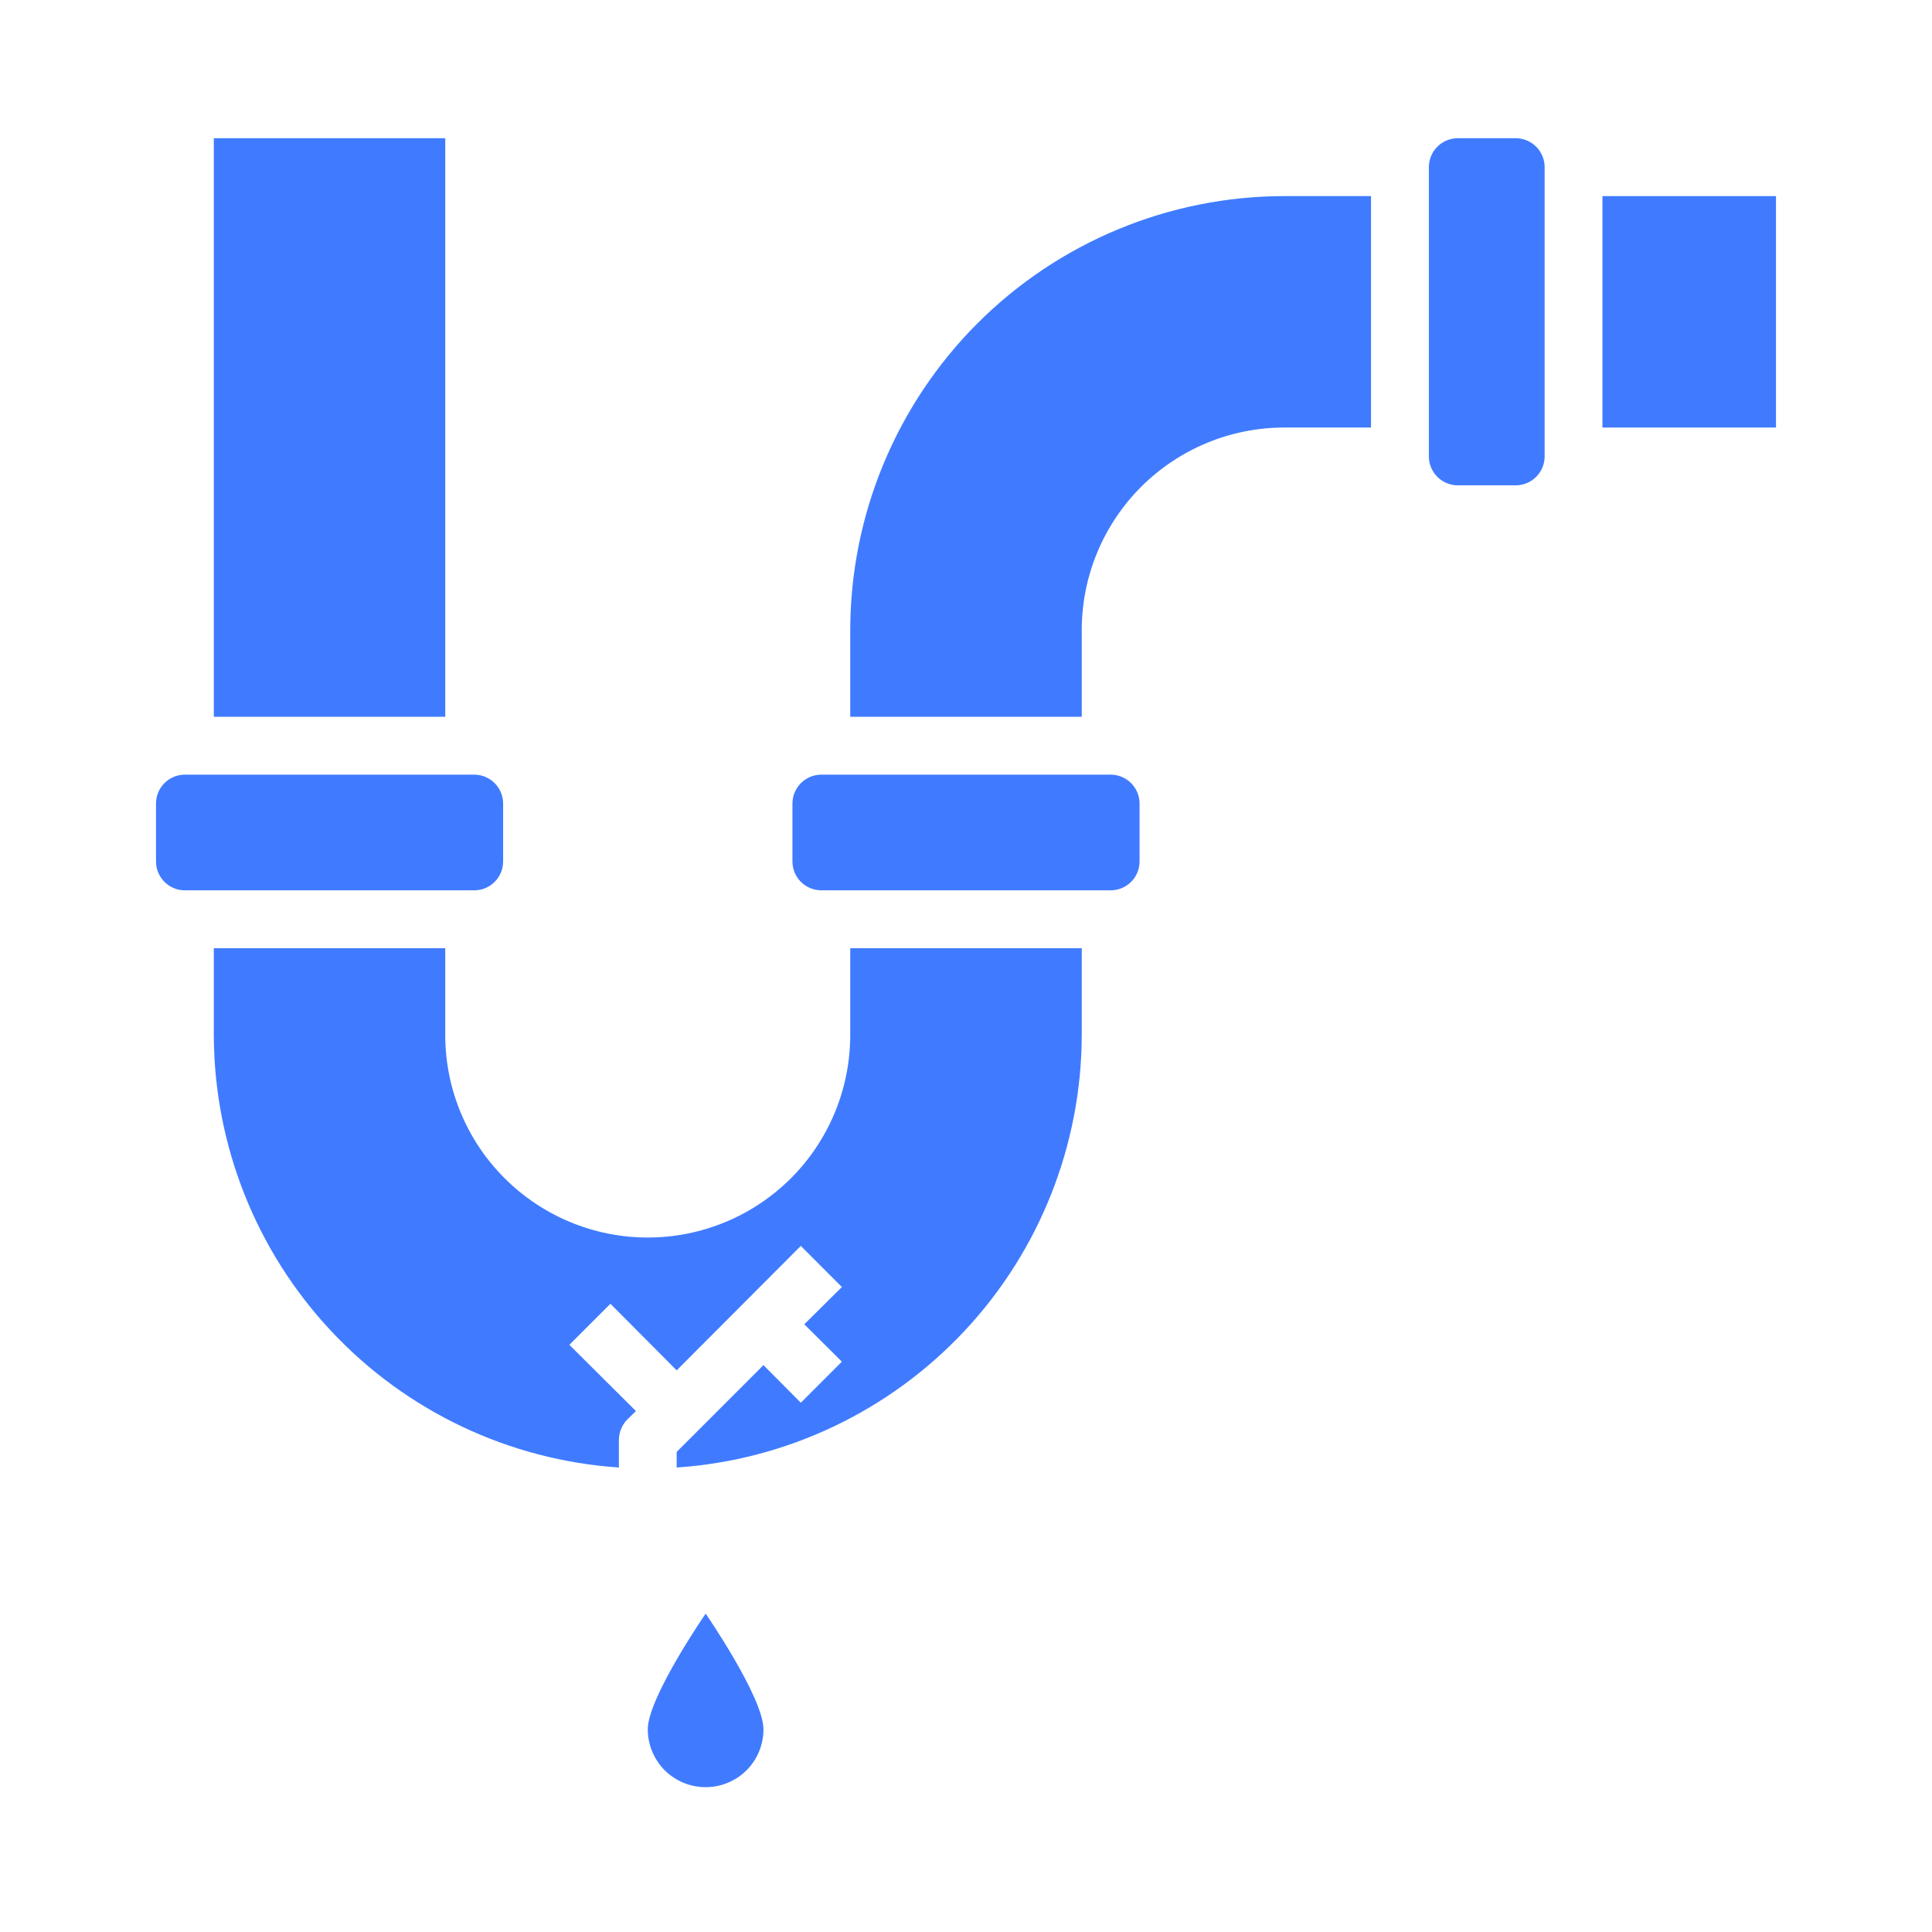<svg width="24" height="24" viewBox="0 0 24 24" fill="none" xmlns="http://www.w3.org/2000/svg">
    <path d="M8.047 21.482C8.047 21.673 8.123 21.856 8.257 21.991C8.392 22.125 8.575 22.201 8.766 22.201C8.956 22.201 9.139 22.125 9.274 21.991C9.409 21.856 9.484 21.673 9.484 21.482C9.484 21.087 8.766 20.045 8.766 20.045C8.766 20.045 8.047 21.087 8.047 21.482Z" fill="#407BFF"/>
    <path d="M18.828 1.717H18.109C17.911 1.717 17.75 1.878 17.75 2.076V5.67C17.75 5.868 17.911 6.029 18.109 6.029H18.828C19.027 6.029 19.188 5.868 19.188 5.67V2.076C19.188 1.878 19.027 1.717 18.828 1.717Z" fill="#407BFF"/>
    <path d="M19.906 2.436H22.062V5.311H19.906V2.436Z" fill="#407BFF"/>
    <path d="M13.438 11.779H10.562V12.857C10.562 13.525 10.297 14.165 9.826 14.636C9.354 15.108 8.714 15.373 8.047 15.373C7.38 15.373 6.74 15.108 6.268 14.636C5.796 14.165 5.531 13.525 5.531 12.857V11.779H2.656V12.857C2.659 14.223 3.18 15.538 4.114 16.535C5.047 17.532 6.325 18.138 7.688 18.23V17.889C7.688 17.793 7.726 17.702 7.792 17.634L7.9 17.529L7.073 16.706L7.583 16.196L8.406 17.023L9.948 15.477L10.458 15.988L9.991 16.451L10.458 16.915L9.948 17.425L9.484 16.958L8.406 18.036V18.23C9.769 18.138 11.046 17.532 11.98 16.535C12.914 15.538 13.435 14.223 13.438 12.857V11.779Z" fill="#407BFF"/>
    <path d="M2.656 1.717H5.531V8.904H2.656V1.717Z" fill="#407BFF"/>
    <path d="M13.797 9.623H10.203C10.005 9.623 9.844 9.784 9.844 9.982V10.701C9.844 10.9 10.005 11.06 10.203 11.06H13.797C13.995 11.06 14.156 10.9 14.156 10.701V9.982C14.156 9.784 13.995 9.623 13.797 9.623Z" fill="#407BFF"/>
    <path d="M5.891 9.623H2.297C2.098 9.623 1.938 9.784 1.938 9.982V10.701C1.938 10.9 2.098 11.06 2.297 11.06H5.891C6.089 11.06 6.25 10.9 6.25 10.701V9.982C6.25 9.784 6.089 9.623 5.891 9.623Z" fill="#407BFF"/>
    <path d="M17.031 5.311V2.436H15.953C14.524 2.437 13.154 3.006 12.143 4.016C11.133 5.027 10.564 6.397 10.562 7.826V8.904H13.438V7.826C13.438 7.159 13.704 6.52 14.175 6.048C14.647 5.577 15.286 5.311 15.953 5.311H17.031Z" fill="#407BFF"/>
</svg>

